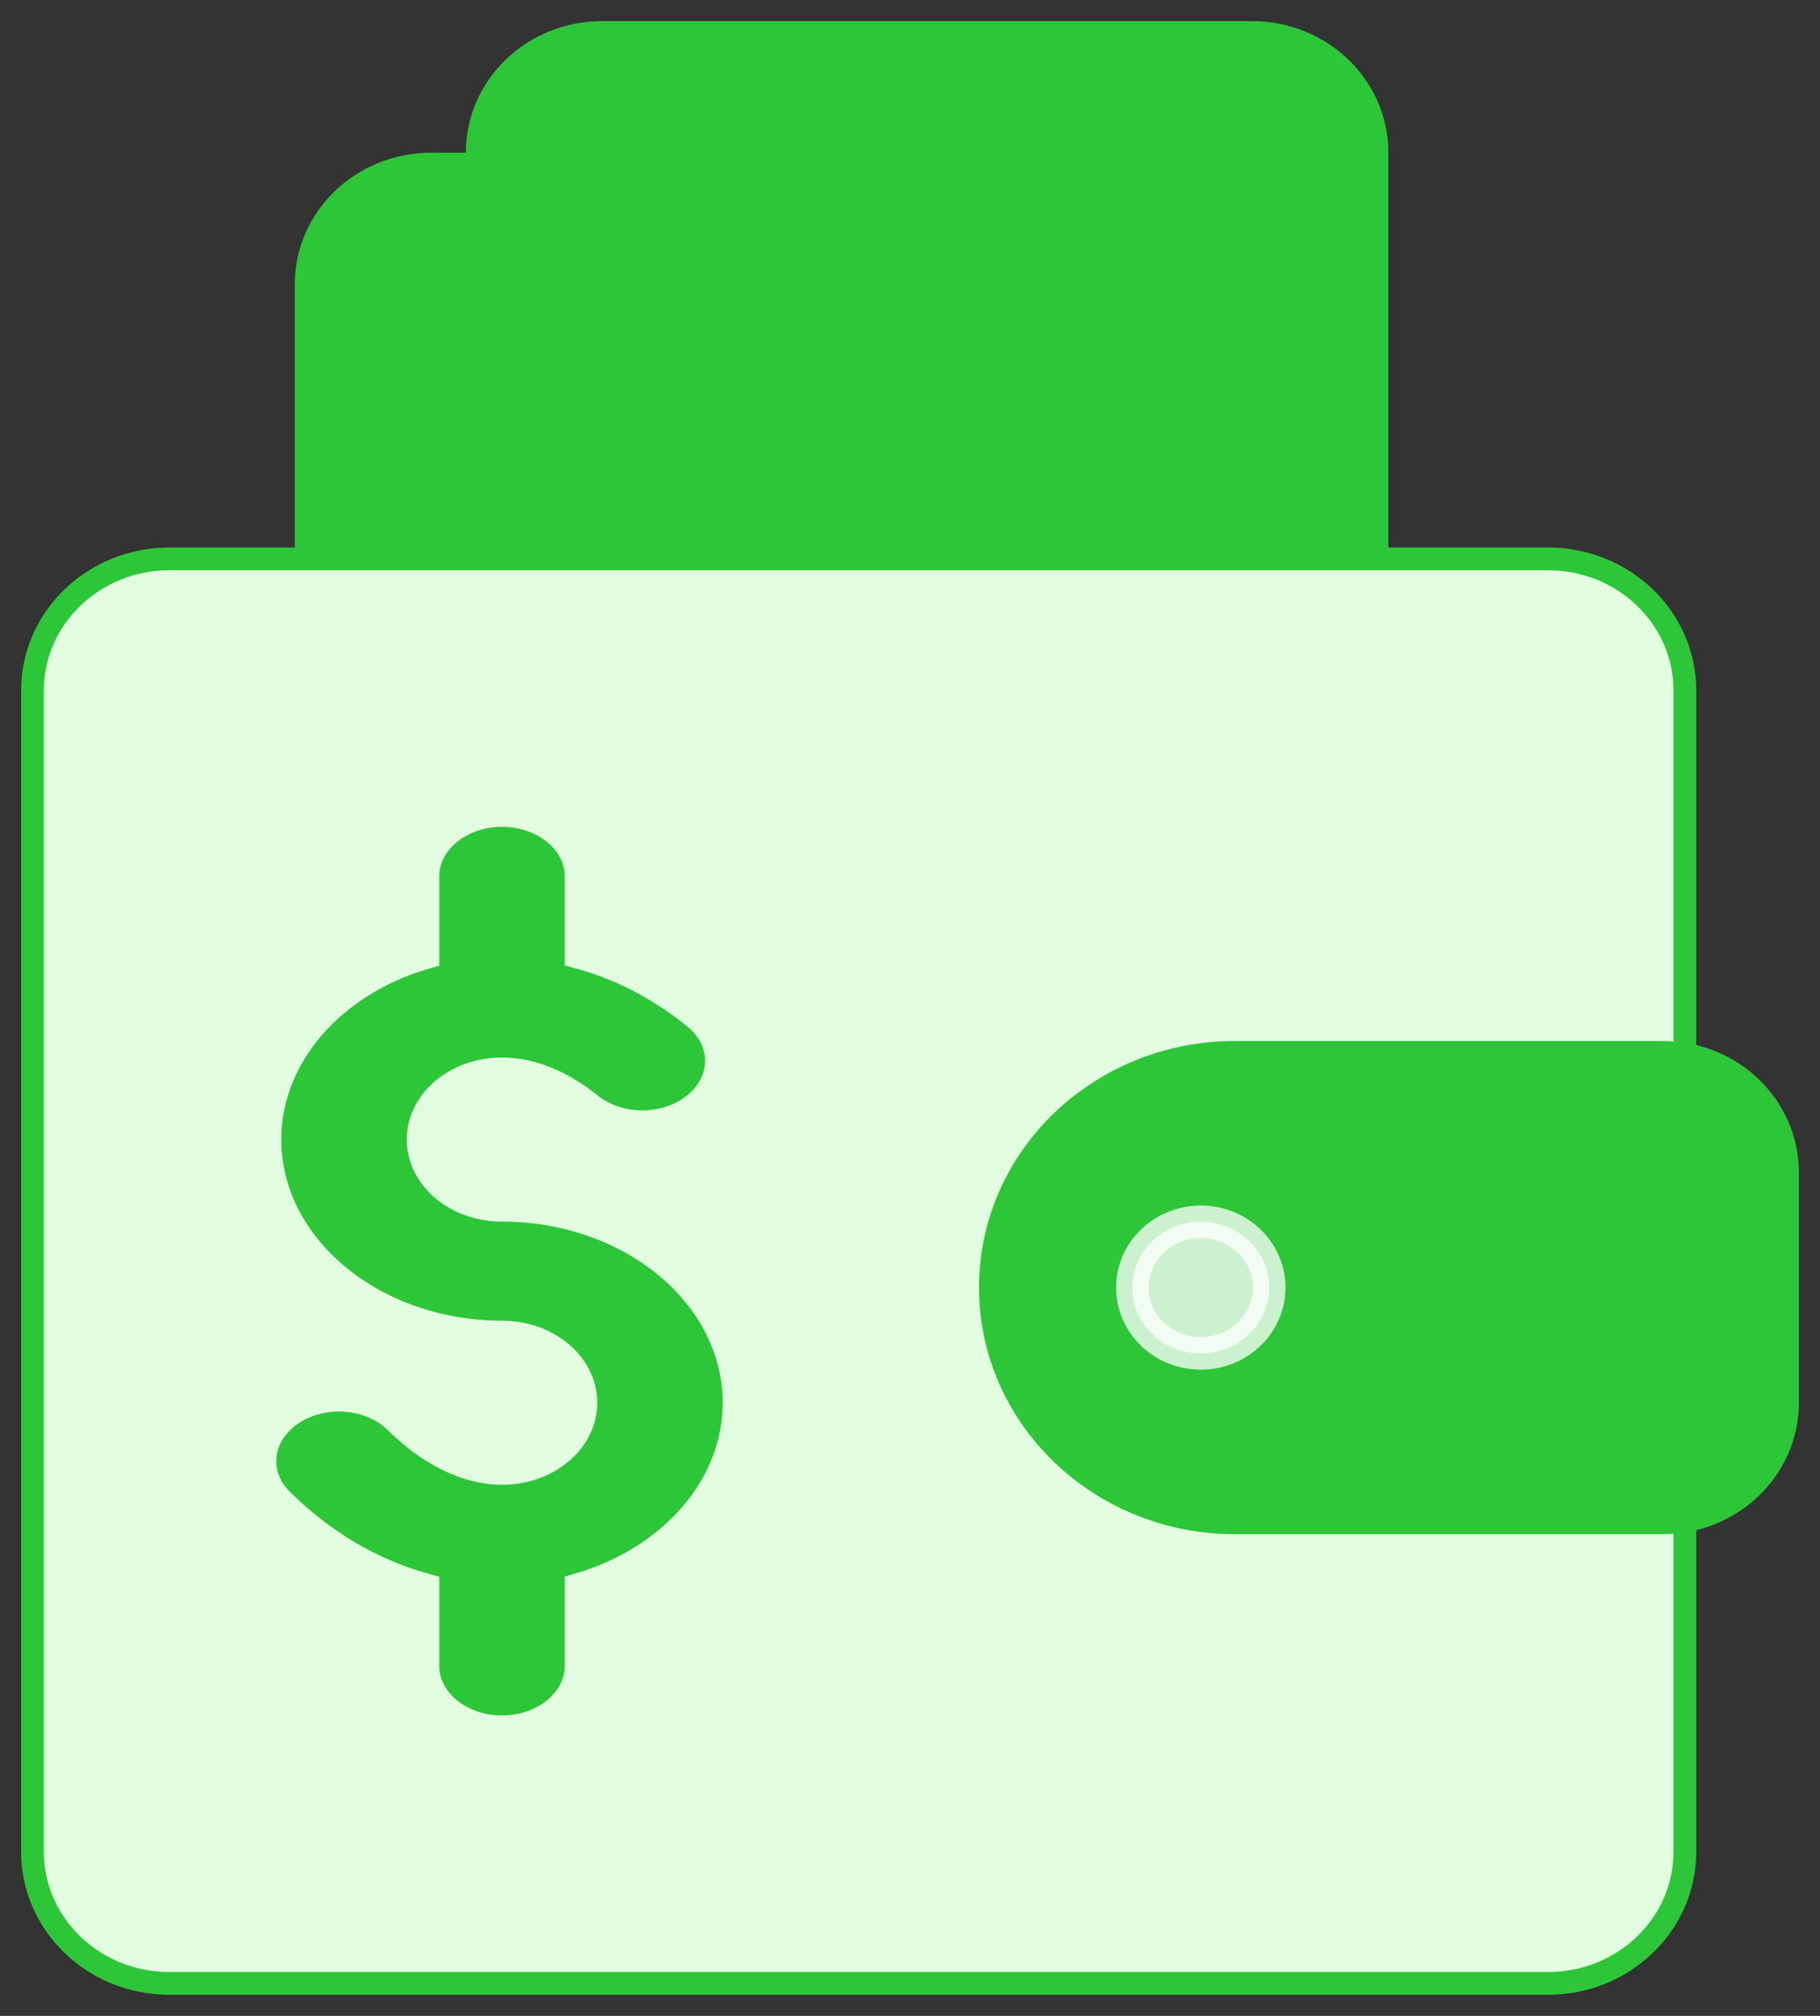 <svg width="56" height="62" viewBox="0 0 56 62" fill="none" xmlns="http://www.w3.org/2000/svg">
<rect x="0" y="0" width="56" height="62" fill="#333333" stroke="none"/>
<path fill-rule="evenodd" clip-rule="evenodd" d="M14.684 27.61H42.369V4.693C42.369 2.653 40.648 1 38.526 1H18.526C16.404 1 14.684 2.653 14.684 4.693V27.61Z" fill="#2EC639" stroke="#2EC639" stroke-width="0.7"/>
<path fill-rule="evenodd" clip-rule="evenodd" d="M9.421 31.658H37.105V8.74C37.105 6.701 35.385 5.047 33.263 5.047H13.263C11.141 5.047 9.421 6.701 9.421 8.74V31.658Z" fill="#2EC639" stroke="#2EC639" stroke-width="0.7"/>
<path d="M47.632 17.189H5.211C2.885 17.189 1 19.001 1 21.236V56.953C1 59.188 2.885 61 5.211 61H47.632C49.957 61 51.842 59.188 51.842 56.953V21.236C51.842 19.001 49.957 17.189 47.632 17.189Z" fill="#E1FCDF" stroke="#2EC639" stroke-width="0.7"/>
<path d="M15.446 37.071C14.106 37.071 13.016 36.163 13.016 35.047C13.016 33.931 14.106 33.024 15.446 33.024C16.307 33.024 17.216 33.39 18.075 34.081C19.039 34.858 20.578 34.838 21.511 34.034C22.445 33.231 22.419 31.95 21.454 31.173C20.221 30.179 18.987 29.617 17.877 29.31V26.953C17.877 25.835 16.789 24.929 15.446 24.929C14.104 24.929 13.016 25.835 13.016 26.953V29.324C10.187 30.16 8.156 32.41 8.156 35.047C8.156 38.395 11.426 41.118 15.446 41.118C16.786 41.118 17.877 42.026 17.877 43.142C17.877 44.258 16.786 45.165 15.446 45.165C14.408 45.165 13.287 44.621 12.29 43.634C11.427 42.779 9.894 42.668 8.867 43.388C7.839 44.107 7.707 45.384 8.57 46.239C9.869 47.526 11.397 48.422 13.016 48.874V51.236C13.016 52.354 14.104 53.26 15.446 53.26C16.789 53.26 17.877 52.354 17.877 51.236V48.865C20.704 48.029 22.737 45.78 22.737 43.142C22.737 39.794 19.467 37.071 15.446 37.071Z" fill="#2EC639" stroke="#E1FCDF"/>
<path fill-rule="evenodd" clip-rule="evenodd" d="M38 32.366C33.843 32.366 30.474 35.605 30.474 39.6C30.474 43.596 33.843 46.835 38 46.835H51.158C53.28 46.835 55 45.181 55 43.142V36.059C55 34.019 53.28 32.366 51.158 32.366H38Z" fill="#2EC639" stroke="#2EC639" stroke-width="0.7"/>
<path opacity="0.755" d="M36.948 41.624C38.11 41.624 39.053 40.718 39.053 39.6C39.053 38.483 38.11 37.577 36.948 37.577C35.785 37.577 34.842 38.483 34.842 39.6C34.842 40.718 35.785 41.624 36.948 41.624Z" fill="white" stroke="white"/>
</svg>

